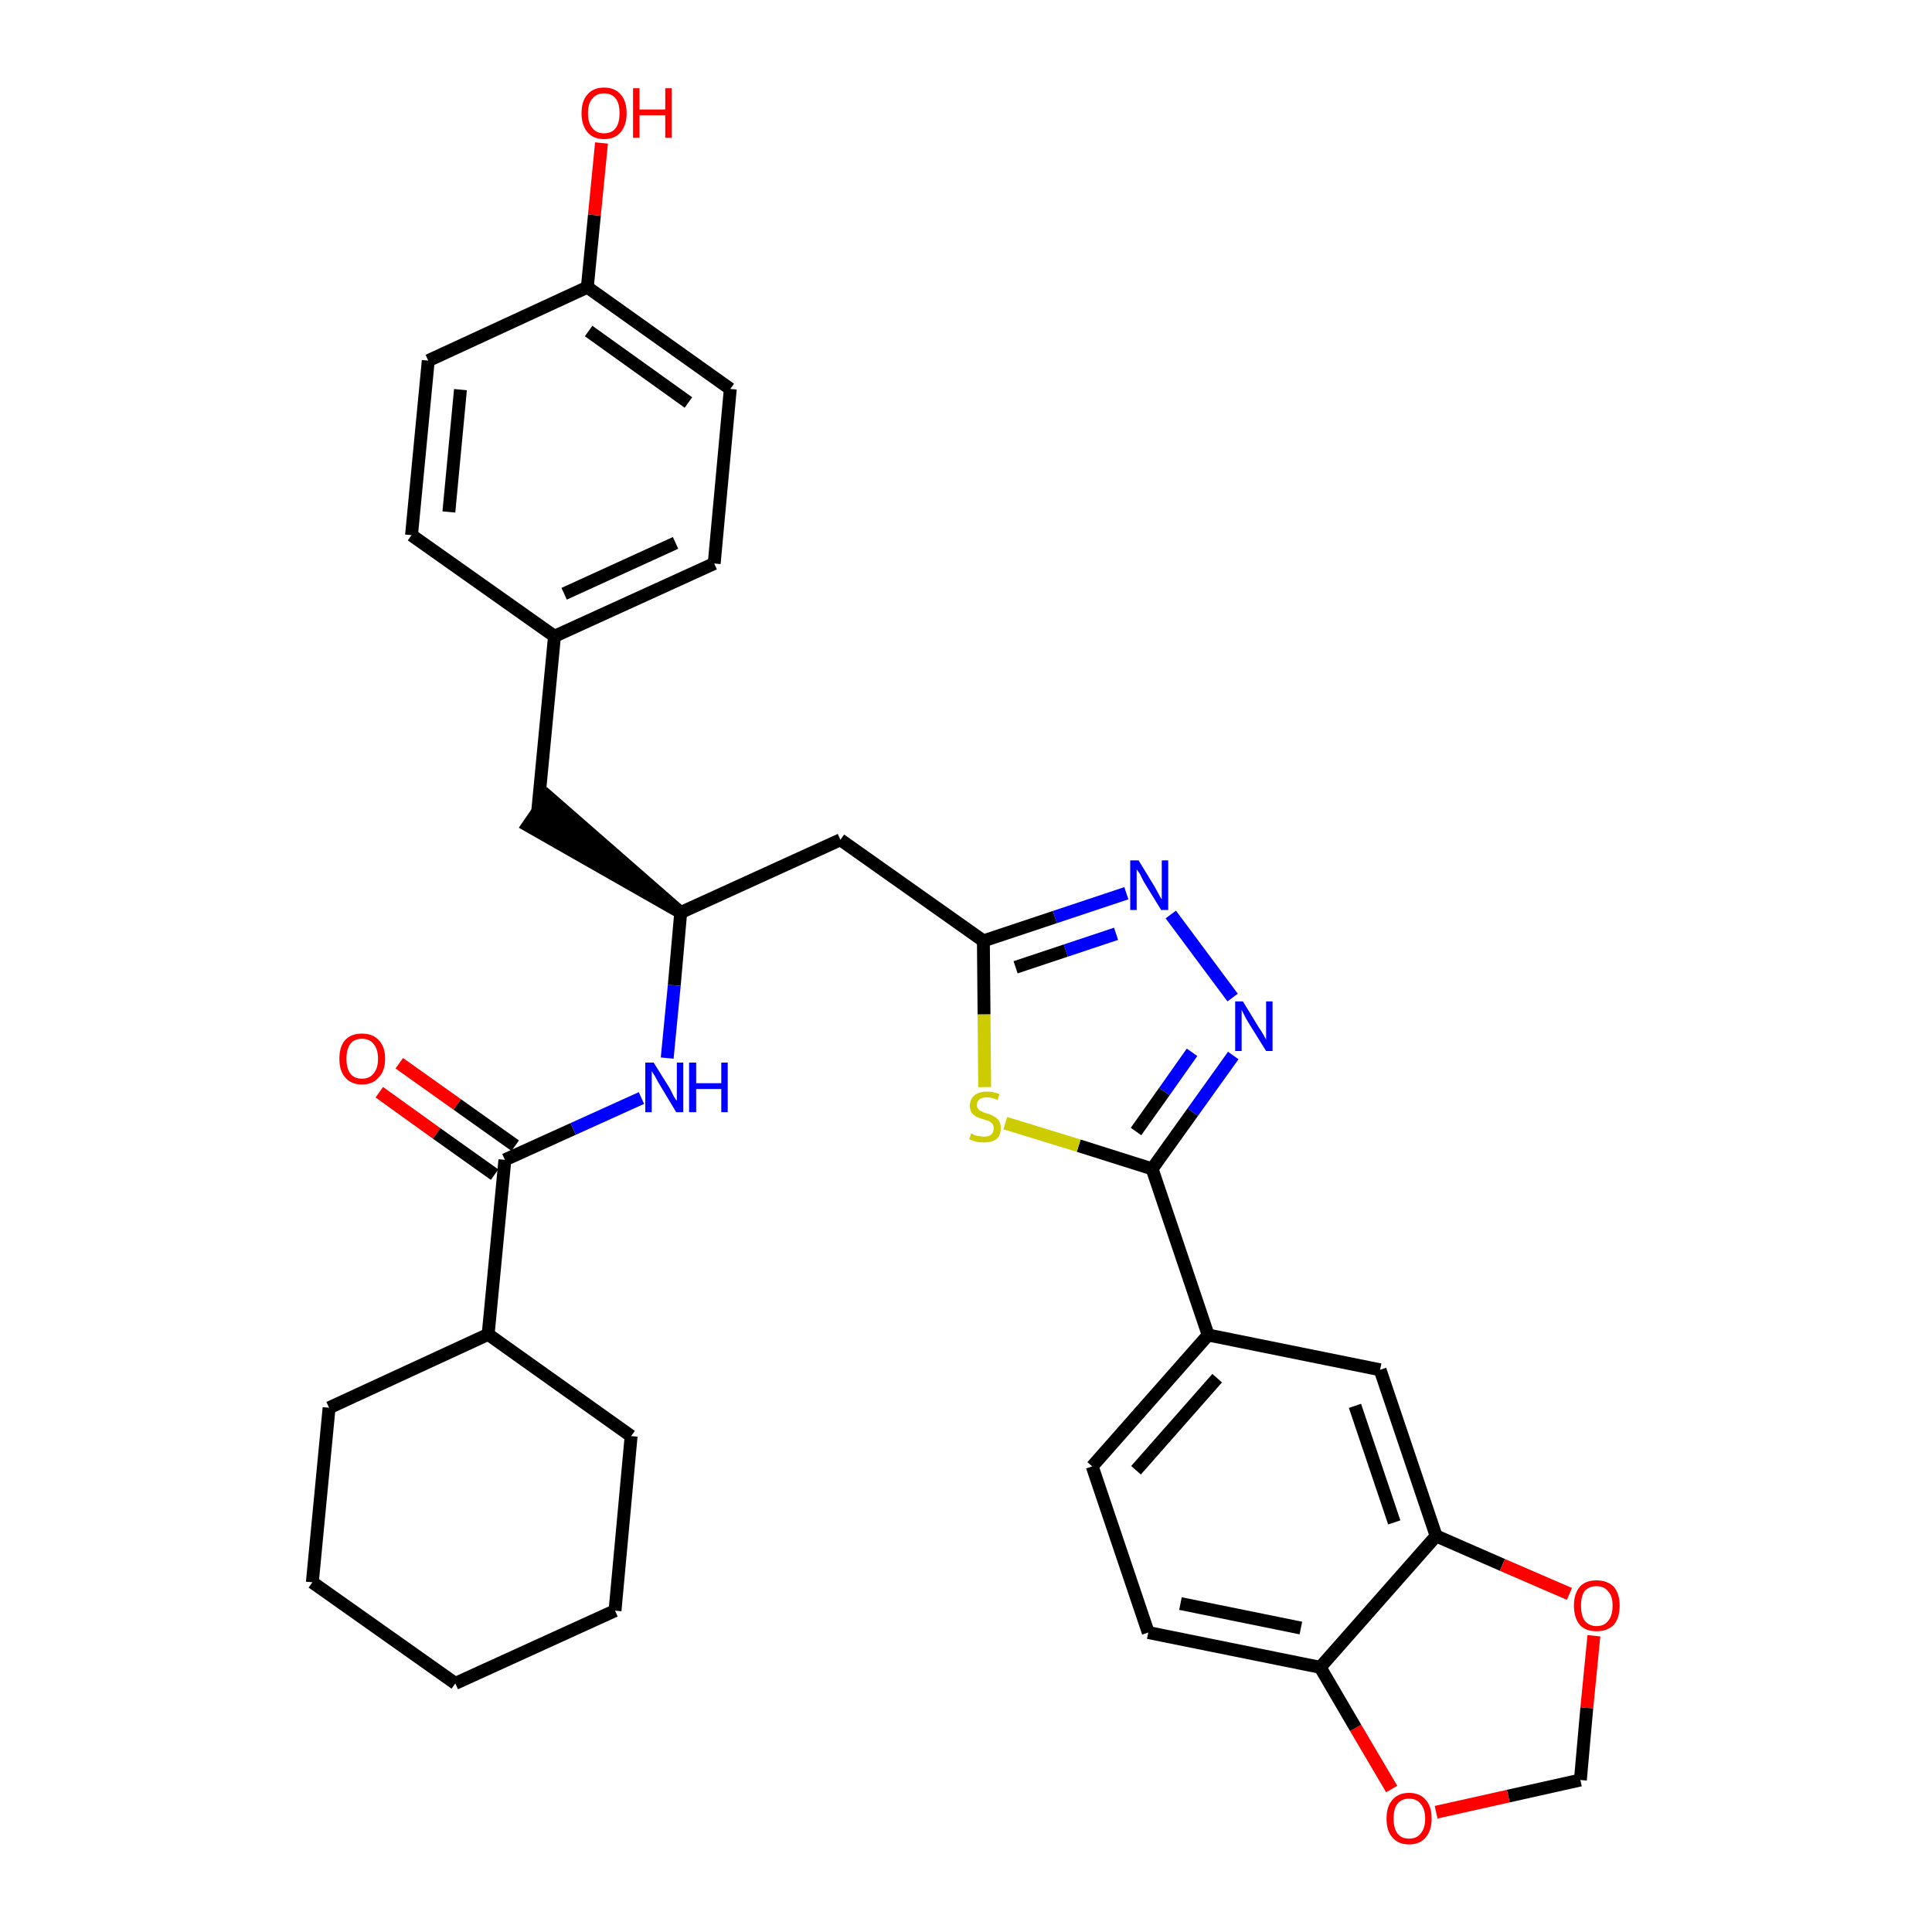 <?xml version='1.0' encoding='iso-8859-1'?>
<svg version='1.1' baseProfile='full'
              xmlns='http://www.w3.org/2000/svg'
                      xmlns:rdkit='http://www.rdkit.org/xml'
                      xmlns:xlink='http://www.w3.org/1999/xlink'
                  xml:space='preserve'
width='300px' height='300px' viewBox='0 0 300 300'>
<!-- END OF HEADER -->
<path class='bond-0 atom-0 atom-1' d='M 58.9,169.6 L 67.8,176.0' style='fill:none;fill-rule:evenodd;stroke:#FF0000;stroke-width:2.0px;stroke-linecap:butt;stroke-linejoin:miter;stroke-opacity:1' />
<path class='bond-0 atom-0 atom-1' d='M 67.8,176.0 L 76.8,182.4' style='fill:none;fill-rule:evenodd;stroke:#000000;stroke-width:2.0px;stroke-linecap:butt;stroke-linejoin:miter;stroke-opacity:1' />
<path class='bond-0 atom-0 atom-1' d='M 62.0,165.1 L 71.0,171.5' style='fill:none;fill-rule:evenodd;stroke:#FF0000;stroke-width:2.0px;stroke-linecap:butt;stroke-linejoin:miter;stroke-opacity:1' />
<path class='bond-0 atom-0 atom-1' d='M 71.0,171.5 L 80.0,177.9' style='fill:none;fill-rule:evenodd;stroke:#000000;stroke-width:2.0px;stroke-linecap:butt;stroke-linejoin:miter;stroke-opacity:1' />
<path class='bond-1 atom-1 atom-2' d='M 78.4,180.1 L 89.0,175.3' style='fill:none;fill-rule:evenodd;stroke:#000000;stroke-width:2.0px;stroke-linecap:butt;stroke-linejoin:miter;stroke-opacity:1' />
<path class='bond-1 atom-1 atom-2' d='M 89.0,175.3 L 99.6,170.5' style='fill:none;fill-rule:evenodd;stroke:#0000FF;stroke-width:2.0px;stroke-linecap:butt;stroke-linejoin:miter;stroke-opacity:1' />
<path class='bond-26 atom-1 atom-27' d='M 78.4,180.1 L 75.8,207.2' style='fill:none;fill-rule:evenodd;stroke:#000000;stroke-width:2.0px;stroke-linecap:butt;stroke-linejoin:miter;stroke-opacity:1' />
<path class='bond-2 atom-2 atom-3' d='M 103.6,164.3 L 104.7,153.0' style='fill:none;fill-rule:evenodd;stroke:#0000FF;stroke-width:2.0px;stroke-linecap:butt;stroke-linejoin:miter;stroke-opacity:1' />
<path class='bond-2 atom-2 atom-3' d='M 104.7,153.0 L 105.7,141.7' style='fill:none;fill-rule:evenodd;stroke:#000000;stroke-width:2.0px;stroke-linecap:butt;stroke-linejoin:miter;stroke-opacity:1' />
<path class='bond-3 atom-3 atom-4' d='M 105.7,141.7 L 85.1,123.7 L 82.0,128.2 Z' style='fill:#000000;fill-rule:evenodd;fill-opacity:1;stroke:#000000;stroke-width:2.0px;stroke-linecap:butt;stroke-linejoin:miter;stroke-opacity:1;' />
<path class='bond-11 atom-3 atom-12' d='M 105.7,141.7 L 130.5,130.4' style='fill:none;fill-rule:evenodd;stroke:#000000;stroke-width:2.0px;stroke-linecap:butt;stroke-linejoin:miter;stroke-opacity:1' />
<path class='bond-4 atom-4 atom-5' d='M 83.5,125.9 L 86.1,98.8' style='fill:none;fill-rule:evenodd;stroke:#000000;stroke-width:2.0px;stroke-linecap:butt;stroke-linejoin:miter;stroke-opacity:1' />
<path class='bond-5 atom-5 atom-6' d='M 86.1,98.8 L 110.9,87.5' style='fill:none;fill-rule:evenodd;stroke:#000000;stroke-width:2.0px;stroke-linecap:butt;stroke-linejoin:miter;stroke-opacity:1' />
<path class='bond-5 atom-5 atom-6' d='M 87.6,92.2 L 104.9,84.3' style='fill:none;fill-rule:evenodd;stroke:#000000;stroke-width:2.0px;stroke-linecap:butt;stroke-linejoin:miter;stroke-opacity:1' />
<path class='bond-32 atom-11 atom-5' d='M 63.9,83.1 L 86.1,98.8' style='fill:none;fill-rule:evenodd;stroke:#000000;stroke-width:2.0px;stroke-linecap:butt;stroke-linejoin:miter;stroke-opacity:1' />
<path class='bond-6 atom-6 atom-7' d='M 110.9,87.5 L 113.4,60.4' style='fill:none;fill-rule:evenodd;stroke:#000000;stroke-width:2.0px;stroke-linecap:butt;stroke-linejoin:miter;stroke-opacity:1' />
<path class='bond-7 atom-7 atom-8' d='M 113.4,60.4 L 91.2,44.6' style='fill:none;fill-rule:evenodd;stroke:#000000;stroke-width:2.0px;stroke-linecap:butt;stroke-linejoin:miter;stroke-opacity:1' />
<path class='bond-7 atom-7 atom-8' d='M 106.9,62.5 L 91.4,51.4' style='fill:none;fill-rule:evenodd;stroke:#000000;stroke-width:2.0px;stroke-linecap:butt;stroke-linejoin:miter;stroke-opacity:1' />
<path class='bond-8 atom-8 atom-9' d='M 91.2,44.6 L 92.3,33.4' style='fill:none;fill-rule:evenodd;stroke:#000000;stroke-width:2.0px;stroke-linecap:butt;stroke-linejoin:miter;stroke-opacity:1' />
<path class='bond-8 atom-8 atom-9' d='M 92.3,33.4 L 93.4,22.2' style='fill:none;fill-rule:evenodd;stroke:#FF0000;stroke-width:2.0px;stroke-linecap:butt;stroke-linejoin:miter;stroke-opacity:1' />
<path class='bond-9 atom-8 atom-10' d='M 91.2,44.6 L 66.5,56.0' style='fill:none;fill-rule:evenodd;stroke:#000000;stroke-width:2.0px;stroke-linecap:butt;stroke-linejoin:miter;stroke-opacity:1' />
<path class='bond-10 atom-10 atom-11' d='M 66.5,56.0 L 63.9,83.1' style='fill:none;fill-rule:evenodd;stroke:#000000;stroke-width:2.0px;stroke-linecap:butt;stroke-linejoin:miter;stroke-opacity:1' />
<path class='bond-10 atom-10 atom-11' d='M 71.5,60.5 L 69.7,79.5' style='fill:none;fill-rule:evenodd;stroke:#000000;stroke-width:2.0px;stroke-linecap:butt;stroke-linejoin:miter;stroke-opacity:1' />
<path class='bond-12 atom-12 atom-13' d='M 130.5,130.4 L 152.7,146.1' style='fill:none;fill-rule:evenodd;stroke:#000000;stroke-width:2.0px;stroke-linecap:butt;stroke-linejoin:miter;stroke-opacity:1' />
<path class='bond-13 atom-13 atom-14' d='M 152.7,146.1 L 163.8,142.4' style='fill:none;fill-rule:evenodd;stroke:#000000;stroke-width:2.0px;stroke-linecap:butt;stroke-linejoin:miter;stroke-opacity:1' />
<path class='bond-13 atom-13 atom-14' d='M 163.8,142.4 L 174.9,138.7' style='fill:none;fill-rule:evenodd;stroke:#0000FF;stroke-width:2.0px;stroke-linecap:butt;stroke-linejoin:miter;stroke-opacity:1' />
<path class='bond-13 atom-13 atom-14' d='M 157.7,150.2 L 165.5,147.6' style='fill:none;fill-rule:evenodd;stroke:#000000;stroke-width:2.0px;stroke-linecap:butt;stroke-linejoin:miter;stroke-opacity:1' />
<path class='bond-13 atom-13 atom-14' d='M 165.5,147.6 L 173.3,145.0' style='fill:none;fill-rule:evenodd;stroke:#0000FF;stroke-width:2.0px;stroke-linecap:butt;stroke-linejoin:miter;stroke-opacity:1' />
<path class='bond-33 atom-26 atom-13' d='M 152.9,168.8 L 152.8,157.5' style='fill:none;fill-rule:evenodd;stroke:#CCCC00;stroke-width:2.0px;stroke-linecap:butt;stroke-linejoin:miter;stroke-opacity:1' />
<path class='bond-33 atom-26 atom-13' d='M 152.8,157.5 L 152.7,146.1' style='fill:none;fill-rule:evenodd;stroke:#000000;stroke-width:2.0px;stroke-linecap:butt;stroke-linejoin:miter;stroke-opacity:1' />
<path class='bond-14 atom-14 atom-15' d='M 181.8,142.0 L 191.4,154.9' style='fill:none;fill-rule:evenodd;stroke:#0000FF;stroke-width:2.0px;stroke-linecap:butt;stroke-linejoin:miter;stroke-opacity:1' />
<path class='bond-15 atom-15 atom-16' d='M 191.5,163.9 L 185.2,172.7' style='fill:none;fill-rule:evenodd;stroke:#0000FF;stroke-width:2.0px;stroke-linecap:butt;stroke-linejoin:miter;stroke-opacity:1' />
<path class='bond-15 atom-15 atom-16' d='M 185.2,172.7 L 178.9,181.5' style='fill:none;fill-rule:evenodd;stroke:#000000;stroke-width:2.0px;stroke-linecap:butt;stroke-linejoin:miter;stroke-opacity:1' />
<path class='bond-15 atom-15 atom-16' d='M 185.1,163.4 L 180.8,169.5' style='fill:none;fill-rule:evenodd;stroke:#0000FF;stroke-width:2.0px;stroke-linecap:butt;stroke-linejoin:miter;stroke-opacity:1' />
<path class='bond-15 atom-15 atom-16' d='M 180.8,169.5 L 176.4,175.7' style='fill:none;fill-rule:evenodd;stroke:#000000;stroke-width:2.0px;stroke-linecap:butt;stroke-linejoin:miter;stroke-opacity:1' />
<path class='bond-16 atom-16 atom-17' d='M 178.9,181.5 L 187.6,207.3' style='fill:none;fill-rule:evenodd;stroke:#000000;stroke-width:2.0px;stroke-linecap:butt;stroke-linejoin:miter;stroke-opacity:1' />
<path class='bond-25 atom-16 atom-26' d='M 178.9,181.5 L 167.5,177.9' style='fill:none;fill-rule:evenodd;stroke:#000000;stroke-width:2.0px;stroke-linecap:butt;stroke-linejoin:miter;stroke-opacity:1' />
<path class='bond-25 atom-16 atom-26' d='M 167.5,177.9 L 156.1,174.4' style='fill:none;fill-rule:evenodd;stroke:#CCCC00;stroke-width:2.0px;stroke-linecap:butt;stroke-linejoin:miter;stroke-opacity:1' />
<path class='bond-17 atom-17 atom-18' d='M 187.6,207.3 L 169.6,227.7' style='fill:none;fill-rule:evenodd;stroke:#000000;stroke-width:2.0px;stroke-linecap:butt;stroke-linejoin:miter;stroke-opacity:1' />
<path class='bond-17 atom-17 atom-18' d='M 189.0,214.0 L 176.4,228.3' style='fill:none;fill-rule:evenodd;stroke:#000000;stroke-width:2.0px;stroke-linecap:butt;stroke-linejoin:miter;stroke-opacity:1' />
<path class='bond-35 atom-22 atom-17' d='M 214.3,212.7 L 187.6,207.3' style='fill:none;fill-rule:evenodd;stroke:#000000;stroke-width:2.0px;stroke-linecap:butt;stroke-linejoin:miter;stroke-opacity:1' />
<path class='bond-18 atom-18 atom-19' d='M 169.6,227.7 L 178.3,253.5' style='fill:none;fill-rule:evenodd;stroke:#000000;stroke-width:2.0px;stroke-linecap:butt;stroke-linejoin:miter;stroke-opacity:1' />
<path class='bond-19 atom-19 atom-20' d='M 178.3,253.5 L 205.0,258.9' style='fill:none;fill-rule:evenodd;stroke:#000000;stroke-width:2.0px;stroke-linecap:butt;stroke-linejoin:miter;stroke-opacity:1' />
<path class='bond-19 atom-19 atom-20' d='M 183.3,249.0 L 202.0,252.8' style='fill:none;fill-rule:evenodd;stroke:#000000;stroke-width:2.0px;stroke-linecap:butt;stroke-linejoin:miter;stroke-opacity:1' />
<path class='bond-20 atom-20 atom-21' d='M 205.0,258.9 L 223.0,238.5' style='fill:none;fill-rule:evenodd;stroke:#000000;stroke-width:2.0px;stroke-linecap:butt;stroke-linejoin:miter;stroke-opacity:1' />
<path class='bond-36 atom-25 atom-20' d='M 216.1,277.8 L 210.5,268.3' style='fill:none;fill-rule:evenodd;stroke:#FF0000;stroke-width:2.0px;stroke-linecap:butt;stroke-linejoin:miter;stroke-opacity:1' />
<path class='bond-36 atom-25 atom-20' d='M 210.5,268.3 L 205.0,258.9' style='fill:none;fill-rule:evenodd;stroke:#000000;stroke-width:2.0px;stroke-linecap:butt;stroke-linejoin:miter;stroke-opacity:1' />
<path class='bond-21 atom-21 atom-22' d='M 223.0,238.5 L 214.3,212.7' style='fill:none;fill-rule:evenodd;stroke:#000000;stroke-width:2.0px;stroke-linecap:butt;stroke-linejoin:miter;stroke-opacity:1' />
<path class='bond-21 atom-21 atom-22' d='M 216.5,236.4 L 210.4,218.3' style='fill:none;fill-rule:evenodd;stroke:#000000;stroke-width:2.0px;stroke-linecap:butt;stroke-linejoin:miter;stroke-opacity:1' />
<path class='bond-22 atom-21 atom-23' d='M 223.0,238.5 L 233.3,243.0' style='fill:none;fill-rule:evenodd;stroke:#000000;stroke-width:2.0px;stroke-linecap:butt;stroke-linejoin:miter;stroke-opacity:1' />
<path class='bond-22 atom-21 atom-23' d='M 233.3,243.0 L 243.7,247.5' style='fill:none;fill-rule:evenodd;stroke:#FF0000;stroke-width:2.0px;stroke-linecap:butt;stroke-linejoin:miter;stroke-opacity:1' />
<path class='bond-23 atom-23 atom-24' d='M 247.5,254.0 L 246.4,265.2' style='fill:none;fill-rule:evenodd;stroke:#FF0000;stroke-width:2.0px;stroke-linecap:butt;stroke-linejoin:miter;stroke-opacity:1' />
<path class='bond-23 atom-23 atom-24' d='M 246.4,265.2 L 245.4,276.4' style='fill:none;fill-rule:evenodd;stroke:#000000;stroke-width:2.0px;stroke-linecap:butt;stroke-linejoin:miter;stroke-opacity:1' />
<path class='bond-24 atom-24 atom-25' d='M 245.4,276.4 L 234.2,278.9' style='fill:none;fill-rule:evenodd;stroke:#000000;stroke-width:2.0px;stroke-linecap:butt;stroke-linejoin:miter;stroke-opacity:1' />
<path class='bond-24 atom-24 atom-25' d='M 234.2,278.9 L 223.0,281.4' style='fill:none;fill-rule:evenodd;stroke:#FF0000;stroke-width:2.0px;stroke-linecap:butt;stroke-linejoin:miter;stroke-opacity:1' />
<path class='bond-27 atom-27 atom-28' d='M 75.8,207.2 L 51.1,218.6' style='fill:none;fill-rule:evenodd;stroke:#000000;stroke-width:2.0px;stroke-linecap:butt;stroke-linejoin:miter;stroke-opacity:1' />
<path class='bond-34 atom-32 atom-27' d='M 98.0,223.0 L 75.8,207.2' style='fill:none;fill-rule:evenodd;stroke:#000000;stroke-width:2.0px;stroke-linecap:butt;stroke-linejoin:miter;stroke-opacity:1' />
<path class='bond-28 atom-28 atom-29' d='M 51.1,218.6 L 48.5,245.7' style='fill:none;fill-rule:evenodd;stroke:#000000;stroke-width:2.0px;stroke-linecap:butt;stroke-linejoin:miter;stroke-opacity:1' />
<path class='bond-29 atom-29 atom-30' d='M 48.5,245.7 L 70.7,261.4' style='fill:none;fill-rule:evenodd;stroke:#000000;stroke-width:2.0px;stroke-linecap:butt;stroke-linejoin:miter;stroke-opacity:1' />
<path class='bond-30 atom-30 atom-31' d='M 70.7,261.4 L 95.5,250.1' style='fill:none;fill-rule:evenodd;stroke:#000000;stroke-width:2.0px;stroke-linecap:butt;stroke-linejoin:miter;stroke-opacity:1' />
<path class='bond-31 atom-31 atom-32' d='M 95.5,250.1 L 98.0,223.0' style='fill:none;fill-rule:evenodd;stroke:#000000;stroke-width:2.0px;stroke-linecap:butt;stroke-linejoin:miter;stroke-opacity:1' />
<path  class='atom-0' d='M 52.7 164.4
Q 52.7 162.5, 53.6 161.5
Q 54.5 160.5, 56.2 160.5
Q 57.9 160.5, 58.8 161.5
Q 59.8 162.5, 59.8 164.4
Q 59.8 166.3, 58.8 167.3
Q 57.9 168.4, 56.2 168.4
Q 54.5 168.4, 53.6 167.3
Q 52.7 166.3, 52.7 164.4
M 56.2 167.5
Q 57.4 167.5, 58.0 166.7
Q 58.7 165.9, 58.7 164.4
Q 58.7 162.9, 58.0 162.1
Q 57.4 161.3, 56.2 161.3
Q 55.0 161.3, 54.4 162.1
Q 53.8 162.9, 53.8 164.4
Q 53.8 165.9, 54.4 166.7
Q 55.0 167.5, 56.2 167.5
' fill='#FF0000'/>
<path  class='atom-2' d='M 101.5 165.0
L 104.0 169.0
Q 104.2 169.4, 104.6 170.2
Q 105.0 170.9, 105.1 170.9
L 105.1 165.0
L 106.1 165.0
L 106.1 172.7
L 105.0 172.7
L 102.3 168.2
Q 102.0 167.7, 101.7 167.1
Q 101.3 166.5, 101.2 166.3
L 101.2 172.7
L 100.2 172.7
L 100.2 165.0
L 101.5 165.0
' fill='#0000FF'/>
<path  class='atom-2' d='M 107.0 165.0
L 108.1 165.0
L 108.1 168.2
L 112.0 168.2
L 112.0 165.0
L 113.0 165.0
L 113.0 172.7
L 112.0 172.7
L 112.0 169.1
L 108.1 169.1
L 108.1 172.7
L 107.0 172.7
L 107.0 165.0
' fill='#0000FF'/>
<path  class='atom-9' d='M 90.3 17.6
Q 90.3 15.7, 91.2 14.7
Q 92.1 13.6, 93.8 13.6
Q 95.5 13.6, 96.4 14.7
Q 97.3 15.7, 97.3 17.6
Q 97.3 19.4, 96.4 20.5
Q 95.5 21.6, 93.8 21.6
Q 92.1 21.6, 91.2 20.5
Q 90.3 19.4, 90.3 17.6
M 93.8 20.7
Q 95.0 20.7, 95.6 19.9
Q 96.2 19.1, 96.2 17.6
Q 96.2 16.0, 95.6 15.3
Q 95.0 14.5, 93.8 14.5
Q 92.6 14.5, 92.0 15.3
Q 91.3 16.0, 91.3 17.6
Q 91.3 19.1, 92.0 19.9
Q 92.6 20.7, 93.8 20.7
' fill='#FF0000'/>
<path  class='atom-9' d='M 98.3 13.7
L 99.3 13.7
L 99.3 17.0
L 103.3 17.0
L 103.3 13.7
L 104.3 13.7
L 104.3 21.4
L 103.3 21.4
L 103.3 17.9
L 99.3 17.9
L 99.3 21.4
L 98.3 21.4
L 98.3 13.7
' fill='#FF0000'/>
<path  class='atom-14' d='M 176.8 133.6
L 179.3 137.7
Q 179.5 138.1, 179.9 138.8
Q 180.3 139.6, 180.4 139.6
L 180.4 133.6
L 181.4 133.6
L 181.4 141.3
L 180.3 141.3
L 177.6 136.9
Q 177.3 136.3, 177.0 135.7
Q 176.6 135.1, 176.5 135.0
L 176.5 141.3
L 175.5 141.3
L 175.5 133.6
L 176.8 133.6
' fill='#0000FF'/>
<path  class='atom-15' d='M 193.0 155.5
L 195.5 159.6
Q 195.8 160.0, 196.2 160.7
Q 196.6 161.4, 196.6 161.5
L 196.6 155.5
L 197.6 155.5
L 197.6 163.2
L 196.6 163.2
L 193.8 158.7
Q 193.5 158.2, 193.2 157.6
Q 192.9 157.0, 192.8 156.8
L 192.8 163.2
L 191.8 163.2
L 191.8 155.5
L 193.0 155.5
' fill='#0000FF'/>
<path  class='atom-23' d='M 244.4 249.3
Q 244.4 247.5, 245.3 246.4
Q 246.2 245.4, 247.9 245.4
Q 249.6 245.4, 250.6 246.4
Q 251.5 247.5, 251.5 249.3
Q 251.5 251.2, 250.6 252.3
Q 249.6 253.3, 247.9 253.3
Q 246.2 253.3, 245.3 252.3
Q 244.4 251.2, 244.4 249.3
M 247.9 252.5
Q 249.1 252.5, 249.7 251.7
Q 250.4 250.9, 250.4 249.3
Q 250.4 247.8, 249.7 247.1
Q 249.1 246.3, 247.9 246.3
Q 246.8 246.3, 246.1 247.0
Q 245.5 247.8, 245.5 249.3
Q 245.5 250.9, 246.1 251.7
Q 246.8 252.5, 247.9 252.5
' fill='#FF0000'/>
<path  class='atom-25' d='M 215.3 282.4
Q 215.3 280.5, 216.2 279.5
Q 217.1 278.4, 218.8 278.4
Q 220.5 278.4, 221.4 279.5
Q 222.3 280.5, 222.3 282.4
Q 222.3 284.2, 221.4 285.3
Q 220.5 286.4, 218.8 286.4
Q 217.1 286.4, 216.2 285.3
Q 215.3 284.3, 215.3 282.4
M 218.8 285.5
Q 220.0 285.5, 220.6 284.7
Q 221.3 283.9, 221.3 282.4
Q 221.3 280.9, 220.6 280.1
Q 220.0 279.3, 218.8 279.3
Q 217.6 279.3, 217.0 280.1
Q 216.4 280.8, 216.4 282.4
Q 216.4 283.9, 217.0 284.7
Q 217.6 285.5, 218.8 285.5
' fill='#FF0000'/>
<path  class='atom-26' d='M 150.8 176.0
Q 150.9 176.0, 151.2 176.2
Q 151.6 176.4, 152.0 176.4
Q 152.4 176.5, 152.8 176.5
Q 153.5 176.5, 153.9 176.2
Q 154.3 175.8, 154.3 175.2
Q 154.3 174.8, 154.1 174.5
Q 153.9 174.3, 153.6 174.1
Q 153.3 174.0, 152.7 173.8
Q 152.0 173.6, 151.6 173.4
Q 151.2 173.2, 150.9 172.8
Q 150.6 172.4, 150.6 171.7
Q 150.6 170.7, 151.3 170.1
Q 152.0 169.5, 153.3 169.5
Q 154.2 169.5, 155.2 169.9
L 154.9 170.8
Q 154.0 170.4, 153.3 170.4
Q 152.5 170.4, 152.1 170.7
Q 151.7 171.0, 151.7 171.6
Q 151.7 172.0, 151.9 172.2
Q 152.1 172.5, 152.5 172.6
Q 152.8 172.8, 153.3 172.9
Q 154.0 173.1, 154.4 173.4
Q 154.8 173.6, 155.1 174.0
Q 155.4 174.5, 155.4 175.2
Q 155.4 176.3, 154.7 176.9
Q 154.0 177.4, 152.8 177.4
Q 152.1 177.4, 151.6 177.3
Q 151.1 177.1, 150.5 176.9
L 150.8 176.0
' fill='#CCCC00'/>
</svg>
